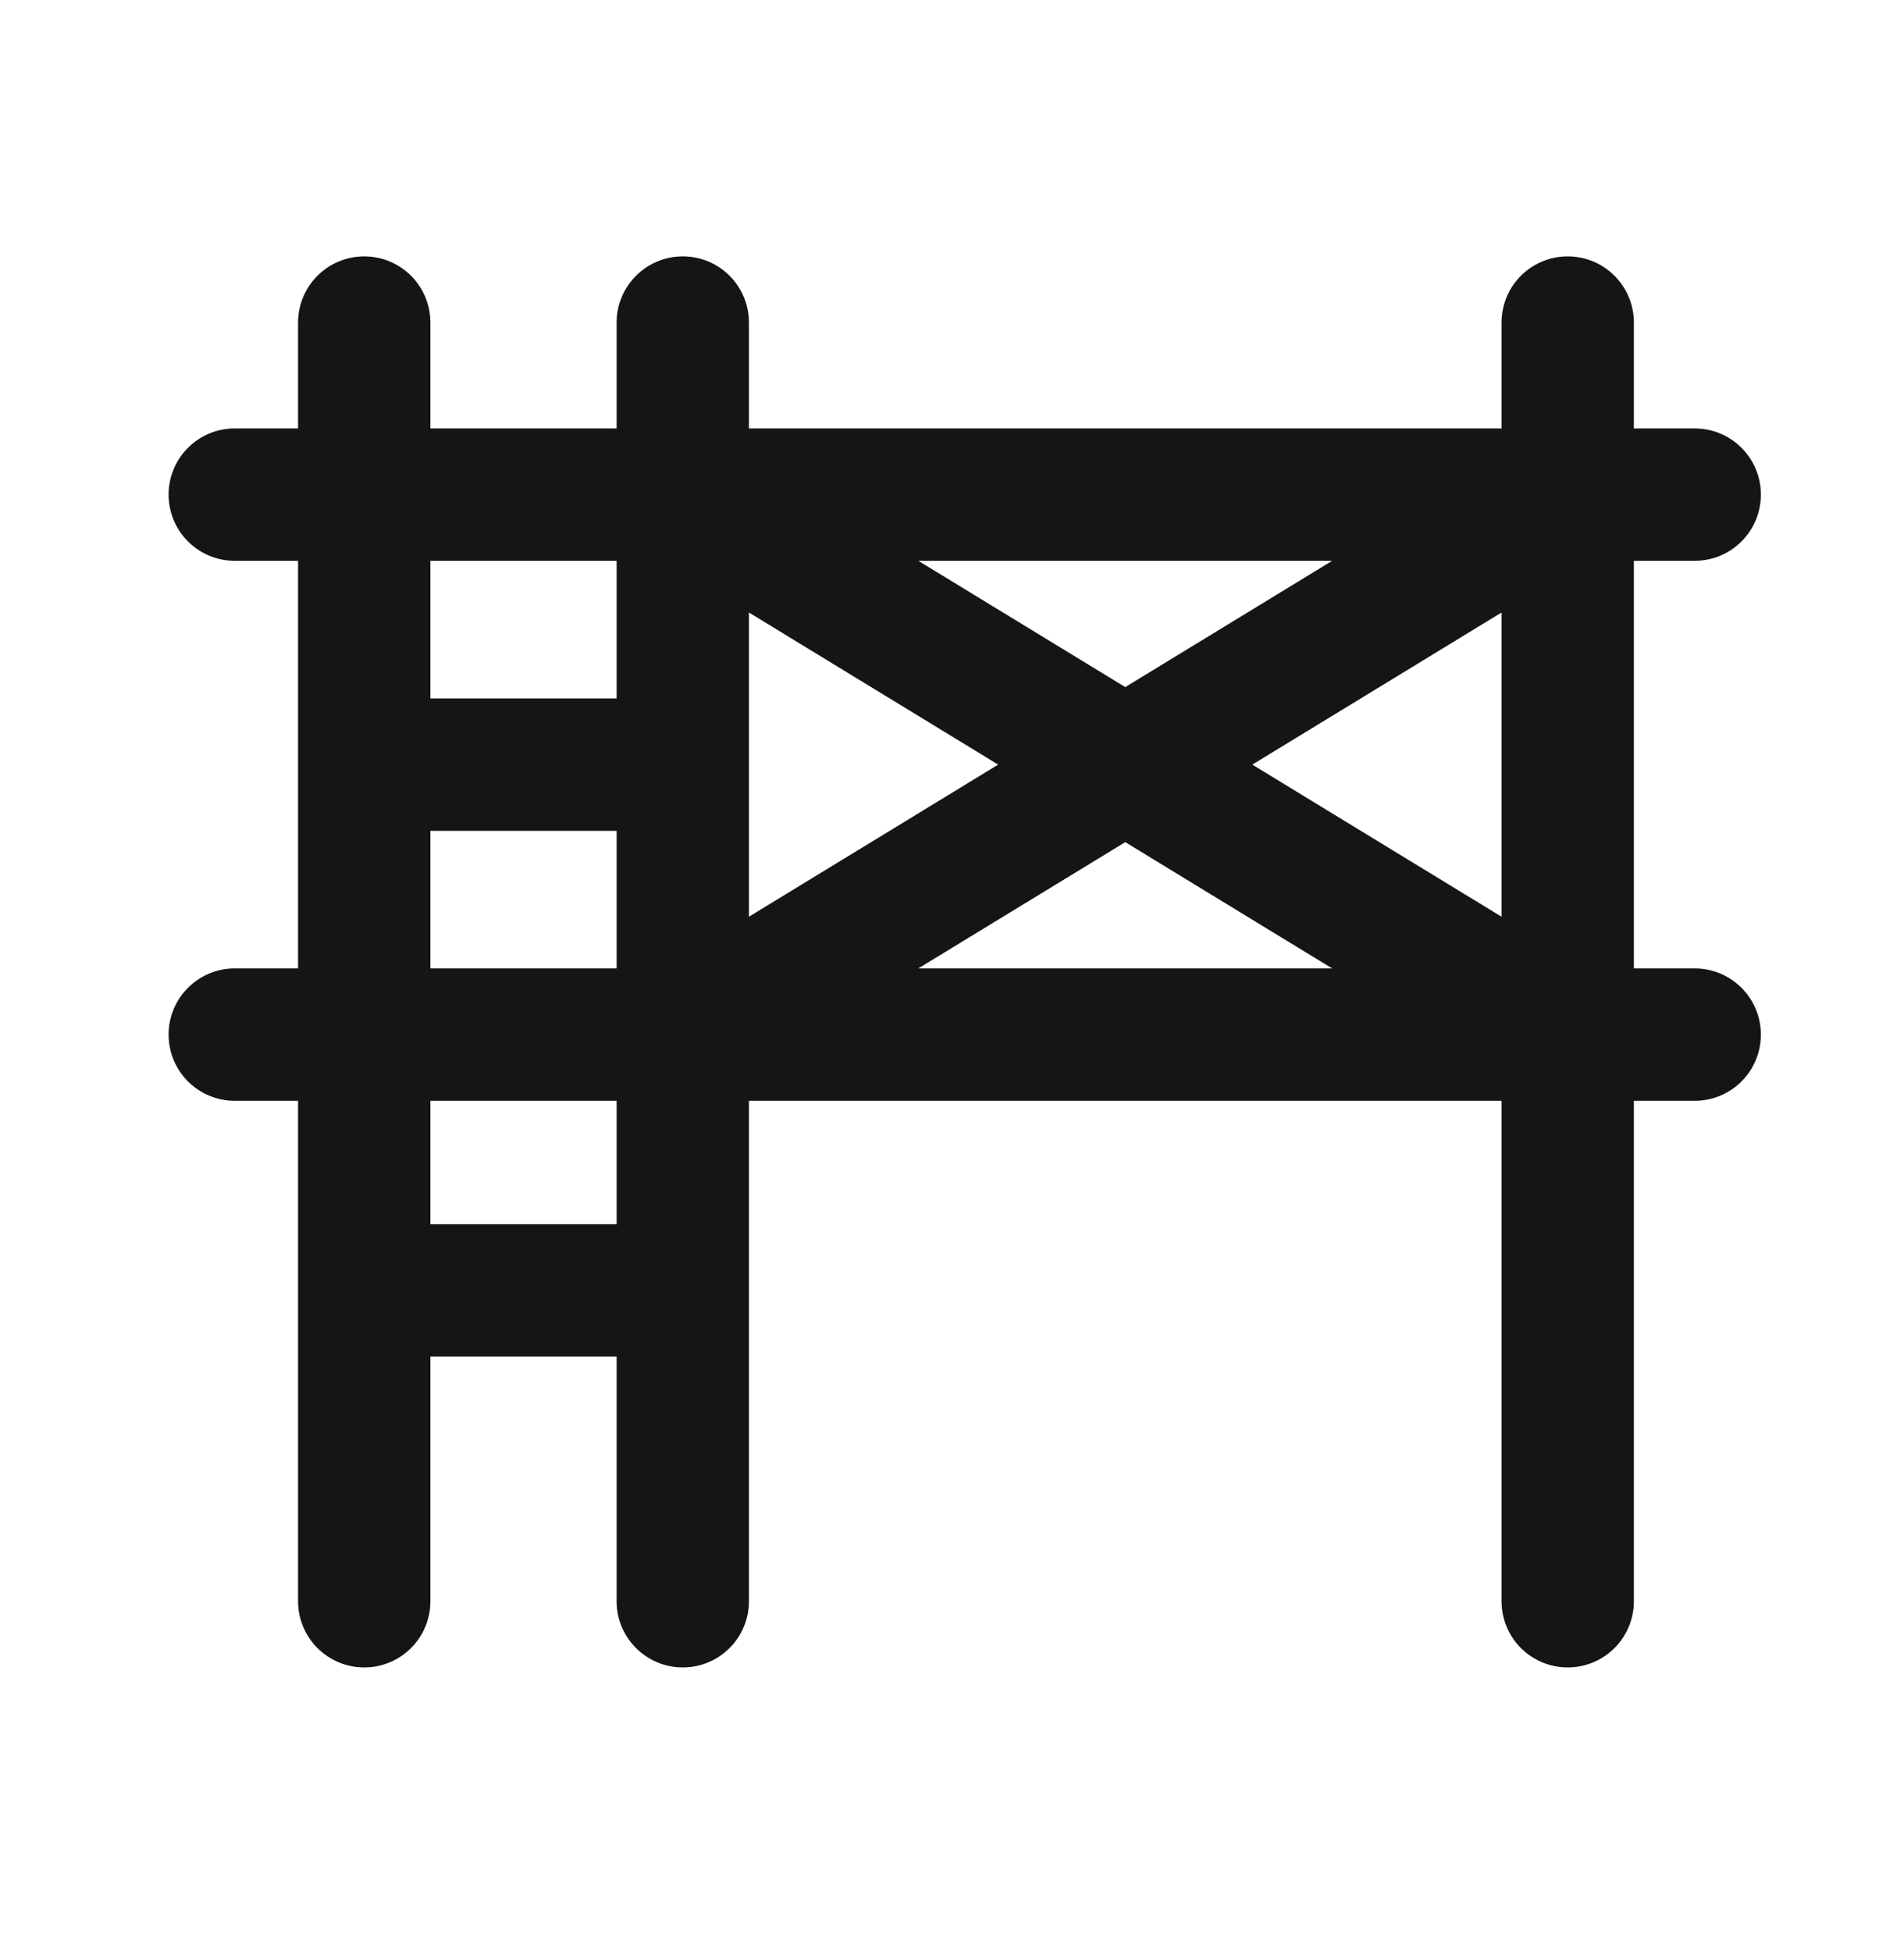 <svg width="40" height="41" viewBox="0 0 40 41" fill="none" xmlns="http://www.w3.org/2000/svg">
<mask id="mask0_835_7015" style="mask-type:alpha" maskUnits="userSpaceOnUse" x="0" y="0" width="40" height="41">
<rect y="0.338" width="40" height="40" fill="#D9D9D9"/>
</mask>
<g mask="url(#mask0_835_7015)">
<path fill-rule="evenodd" clip-rule="evenodd" d="M32.935 5.384C33.703 5.384 34.325 6.006 34.325 6.774V8.997L35.603 8.997C36.371 8.997 36.993 9.619 36.993 10.387C36.993 11.155 36.371 11.777 35.603 11.777L34.325 11.777V20.337H35.603C36.371 20.337 36.993 20.959 36.993 21.727C36.993 22.495 36.371 23.117 35.603 23.117H34.325V33.626C34.325 34.394 33.703 35.016 32.935 35.016C32.167 35.016 31.545 34.394 31.545 33.626V23.117H15.734V33.626C15.734 34.394 15.112 35.016 14.344 35.016C13.577 35.016 12.954 34.394 12.954 33.626V28.489H9.042V33.626C9.042 34.394 8.42 35.016 7.652 35.016C6.884 35.016 6.262 34.394 6.262 33.626V23.117H4.932C4.164 23.117 3.542 22.495 3.542 21.727C3.542 20.959 4.164 20.337 4.932 20.337H6.262V11.777H4.932C4.164 11.777 3.542 11.155 3.542 10.387C3.542 9.619 4.164 8.997 4.932 8.997H6.262V6.774C6.262 6.006 6.884 5.384 7.652 5.384C8.42 5.384 9.042 6.006 9.042 6.774V8.997H12.954V6.774C12.954 6.006 13.577 5.384 14.344 5.384C15.112 5.384 15.734 6.006 15.734 6.774V8.997H31.545V6.774C31.545 6.006 32.167 5.384 32.935 5.384ZM27.987 11.777H19.292L23.64 14.429L27.987 11.777ZM20.97 16.057L15.734 12.863V19.251L20.97 16.057ZM12.954 20.337V17.447H9.042V20.337H12.954ZM9.042 23.117V25.709H12.954V23.117H9.042ZM9.042 14.667H12.954V11.777H9.042V14.667ZM19.292 20.337L23.64 17.685L27.987 20.337H19.292ZM31.545 19.251L26.309 16.057L31.545 12.863V19.251Z" fill="#151515"/>
</g>
</svg>
